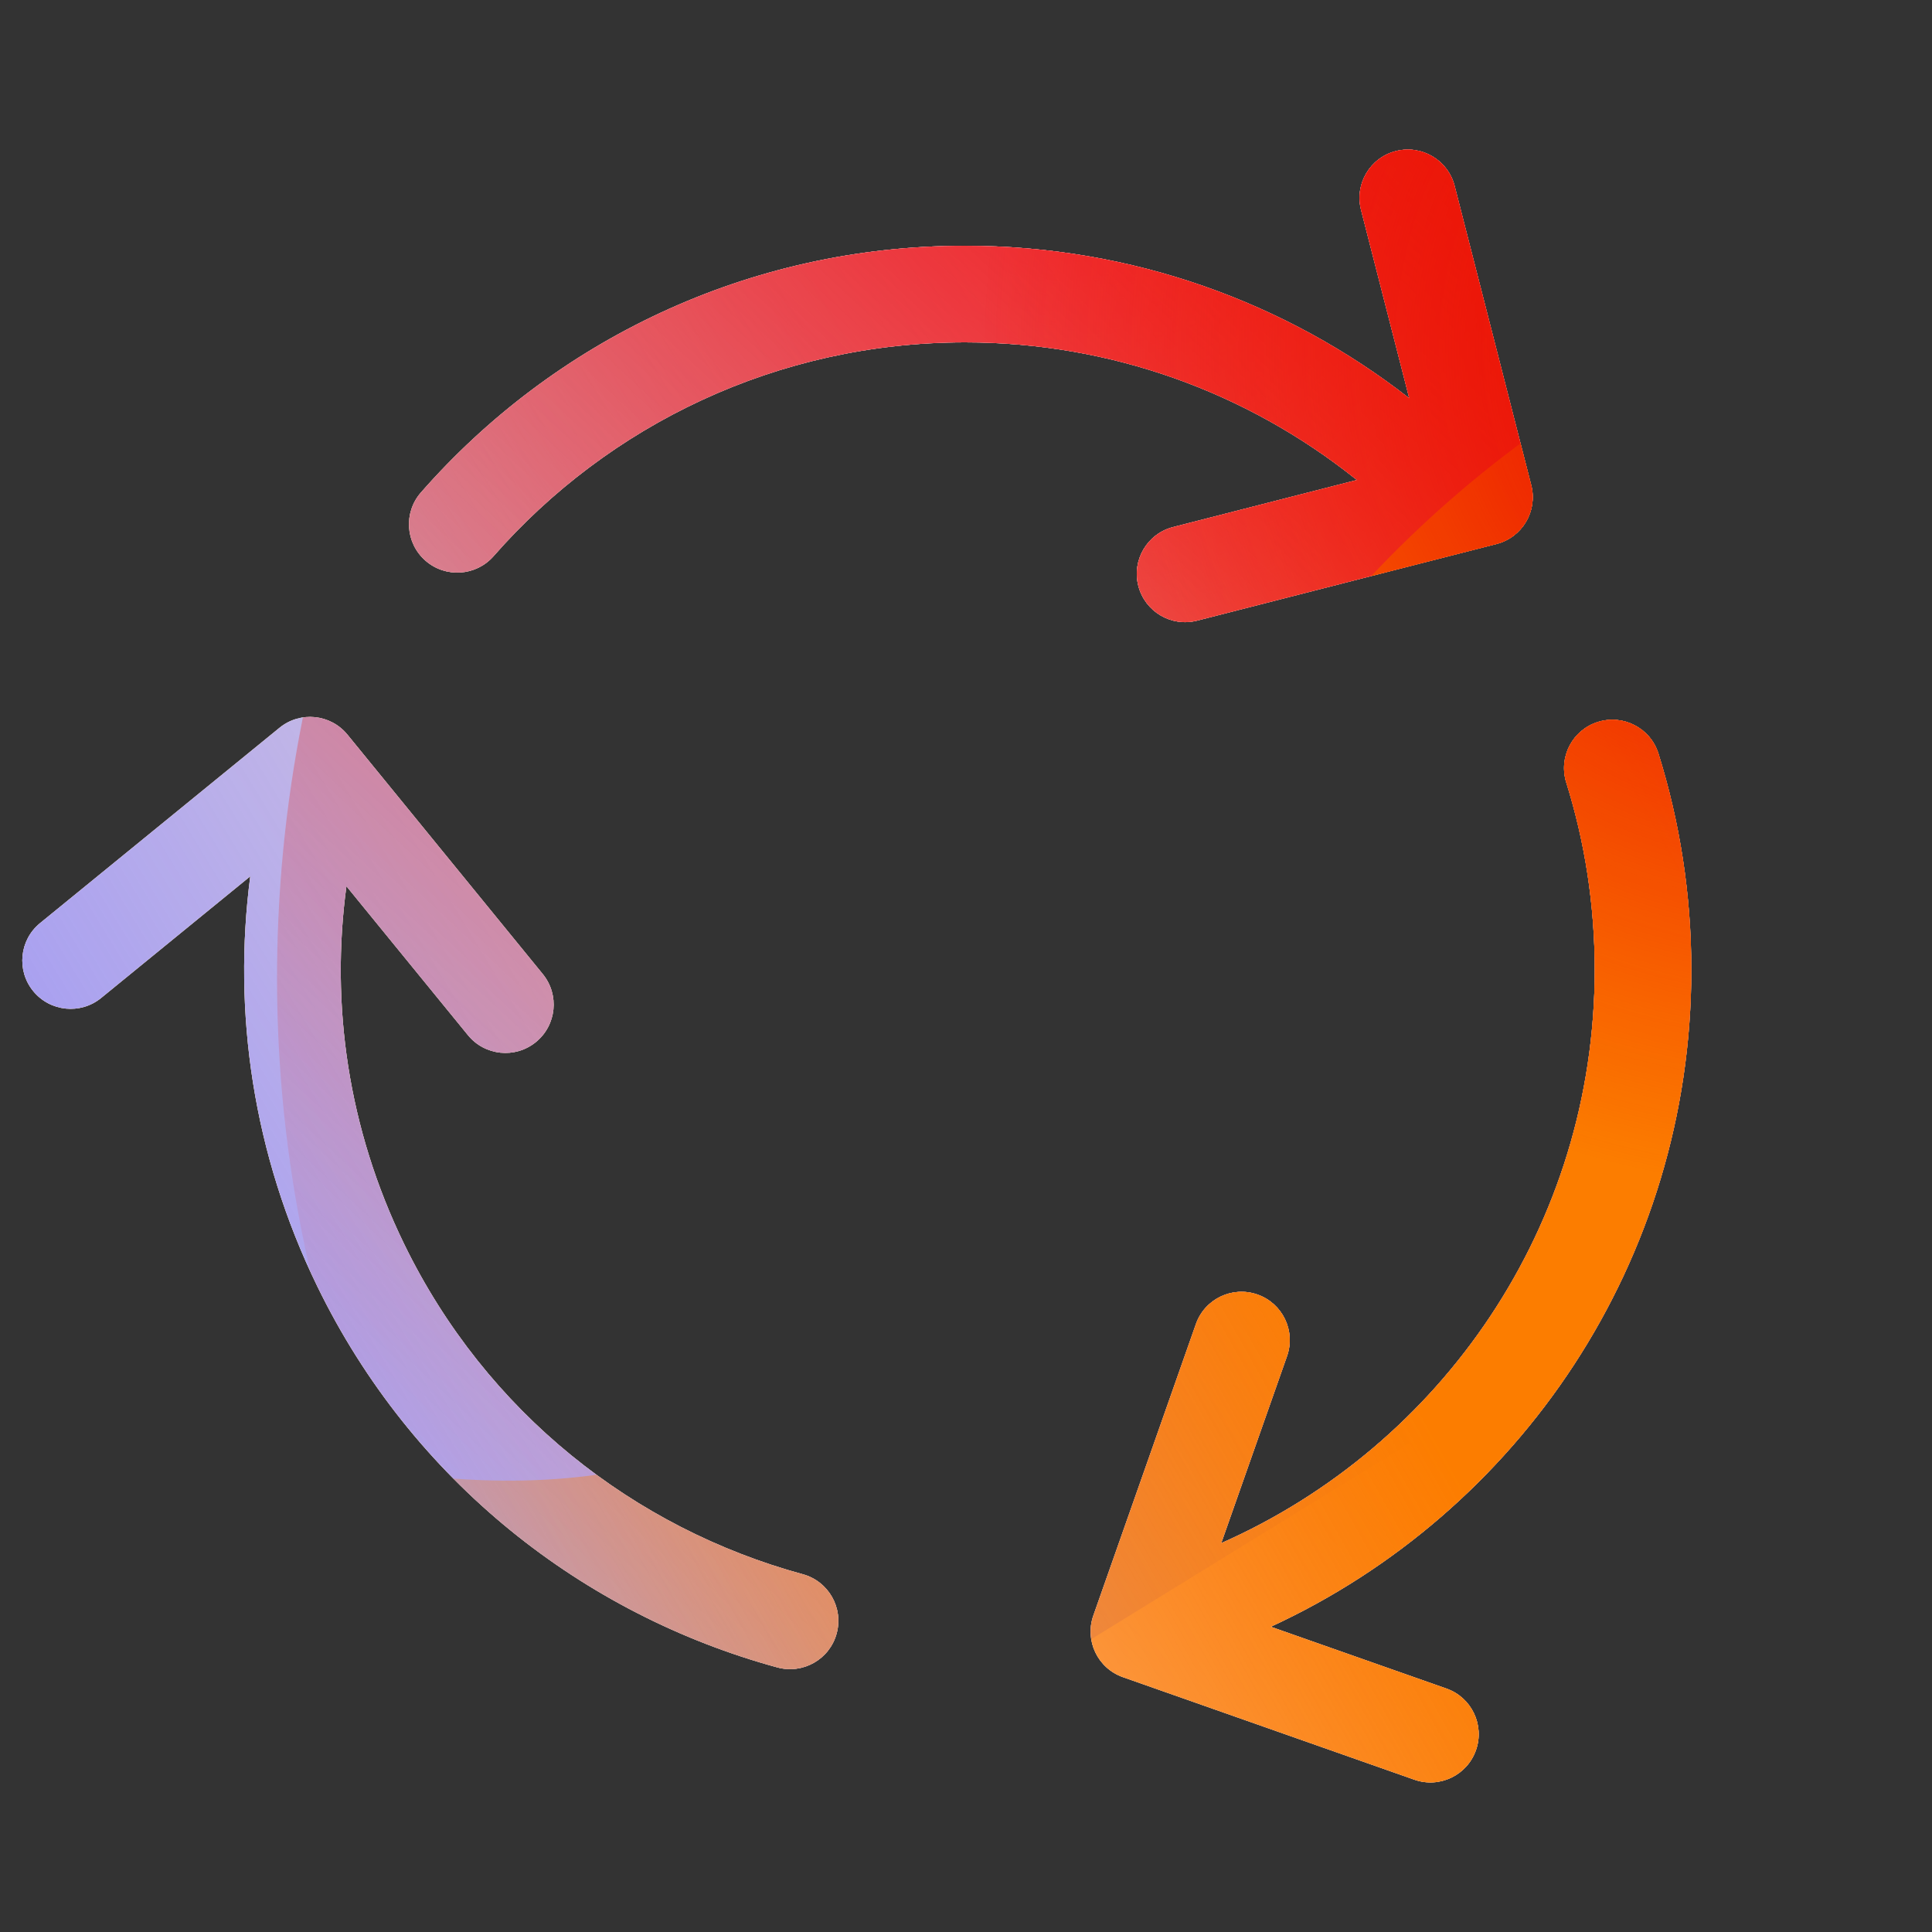 <svg width="160" height="160" viewBox="0 0 160 160" xmlns="http://www.w3.org/2000/svg">
  <rect x="0" y="0" width="160" height="160" fill="#333333" stroke="none"/>
  <defs>
<radialGradient id="paint0_radial_5481_90107" cx="0" cy="0" r="1" gradientUnits="userSpaceOnUse" gradientTransform="translate(90.468 6.206) rotate(90) scale(69.609)">
<stop offset="0.167" stop-color="#FF709F"/>
<stop offset="1" stop-color="#FF709F" stop-opacity="0"/>
</radialGradient>
<linearGradient id="paint1_linear_5481_90107" x1="-40.209" y1="142.983" x2="219.921" y2="-15.277" gradientUnits="userSpaceOnUse">
<stop offset="0.06" stop-color="#8480FE"/>
<stop offset="0.6" stop-color="#8480FE" stop-opacity="0"/>
</linearGradient>
<linearGradient id="paint2_linear_5481_90107" x1="168.544" y1="29.472" x2="56.949" y2="149.467" gradientUnits="userSpaceOnUse">
<stop stop-color="#EB1000"/>
<stop offset="1" stop-color="#EB1000" stop-opacity="0"/>
</linearGradient>
<linearGradient id="paint3_linear_5481_90107" x1="32.925" y1="166.029" x2="230.753" y2="55.209" gradientUnits="userSpaceOnUse">
<stop stop-color="#FC7D00" stop-opacity="0"/>
<stop offset="0.432" stop-color="#FC7D00"/>
<stop offset="0.609" stop-color="#FC7D00"/>
<stop offset="1" stop-color="#FC7D00" stop-opacity="0"/>
</linearGradient>
<radialGradient id="paint4_radial_5481_90107" cx="0" cy="0" r="1" gradientUnits="userSpaceOnUse" gradientTransform="translate(150.675 28.906) rotate(90) scale(69.609)">
<stop offset="0.167" stop-color="#EB1000"/>
<stop offset="1" stop-color="#EB1000" stop-opacity="0"/>
</radialGradient>
<clipPath id="clip0_5481_90107">
<rect width="160" height="160" rx="5.125" fill="white"/>
</clipPath>
</defs>
<clipPath id="mask0_5481_90107">
<path fill-rule="evenodd" d="M126.811 40.186C127.359 42.326 126.068 44.505 123.928 45.053L99.137 51.398C96.997 51.946 94.818 50.655 94.27 48.515C93.722 46.375 95.013 44.196 97.153 43.648L112.386 39.749C112.305 39.694 112.225 39.636 112.147 39.574C103.294 32.547 92.1 28.352 79.916 28.352C64.353 28.352 50.394 35.199 40.878 46.057C39.422 47.719 36.895 47.885 35.233 46.429C33.572 44.973 33.405 42.446 34.861 40.785C45.832 28.266 61.952 20.352 79.916 20.352C93.782 20.352 106.558 25.069 116.71 32.984L112.715 17.379C112.167 15.239 113.458 13.059 115.598 12.512C117.738 11.964 119.917 13.255 120.465 15.395L126.811 40.186ZM129.71 64.8C129.051 62.692 130.225 60.448 132.333 59.788C134.442 59.129 136.686 60.303 137.345 62.411C139.116 68.069 140.068 74.084 140.068 80.314C140.068 104.448 125.795 125.239 105.24 134.721L119.787 139.84C121.871 140.573 122.966 142.857 122.233 144.941C121.5 147.025 119.216 148.12 117.132 147.386L92.992 138.893C90.908 138.16 89.813 135.876 90.547 133.792L99.04 109.653C99.773 107.569 102.057 106.474 104.141 107.207C106.225 107.94 107.32 110.224 106.586 112.308L101.137 127.797C119.36 119.742 132.068 101.508 132.068 80.314C132.068 74.904 131.242 69.694 129.71 64.8ZM28.689 73.391L38.754 85.728C40.15 87.44 42.67 87.696 44.381 86.299C46.093 84.903 46.349 82.383 44.952 80.671L28.776 60.843C27.379 59.131 24.86 58.875 23.148 60.272L3.319 76.448C1.607 77.845 1.352 80.365 2.748 82.076C4.145 83.788 6.665 84.044 8.376 82.647L20.727 72.571C19.254 83.805 20.948 95.585 26.278 106.529C34.143 122.679 48.317 133.707 64.375 138.089C66.507 138.67 68.706 137.414 69.287 135.283C69.869 133.151 68.613 130.952 66.481 130.371C52.552 126.57 40.284 117.018 33.47 103.026C28.815 93.467 27.361 83.188 28.689 73.391Z" fill="white"/>
</clipPath>
<g clip-path="url(#mask0_5481_90107)">
<g clip-path="url(#clip0_5481_90107)">
<rect width="160" height="160" rx="5.125" fill="#FFECCF"/>
<rect width="160" height="160" fill="#FFECCF"/>
<circle cx="90.468" cy="6.206" r="69.609" transform="rotate(-0.08 90.468 6.206)" fill="url(#paint0_radial_5481_90107)"/>
<path d="M61.07 -28.263C48.782 -35.866 33.213 -35.913 20.88 -28.383L-102.478 46.935C-114.559 54.312 -114.579 71.723 -102.514 79.128L20.028 154.339C32.343 161.896 47.912 161.887 60.216 154.312L182.506 79.031C194.507 71.642 194.529 54.328 182.543 46.911L61.07 -28.263Z" fill="url(#paint1_linear_5481_90107)"/>
<path d="M23.058 75.965C25.793 16.232 76.433 -29.974 136.166 -27.239C195.898 -24.505 242.104 26.135 239.37 85.868C236.635 145.601 185.995 191.807 126.262 189.072C66.53 186.337 20.324 135.697 23.058 75.965Z" fill="url(#paint2_linear_5481_90107)"/>
<path d="M-64.825 115.35C-41.081 105.221 -15.474 105.655 6.712 114.515C51.106 132.288 76.937 121.299 94.853 77.007C103.778 54.781 121.201 35.958 144.972 25.817C192.497 5.574 247.364 27.54 267.579 74.925C287.793 122.31 265.667 177.09 218.153 197.36C194.329 207.523 168.673 207.047 146.453 198.107C102.131 180.429 76.349 191.459 58.455 235.805C49.508 257.978 32.089 276.736 8.345 286.866C-39.143 307.124 -94.009 285.159 -114.213 237.8C-134.416 190.441 -112.313 135.609 -64.825 115.35Z" fill="url(#paint3_linear_5481_90107)"/>
<circle cx="150.675" cy="28.906" r="69.609" transform="rotate(-0.08 150.675 28.906)" fill="url(#paint4_radial_5481_90107)"/>
</g>
</g>

</svg>
